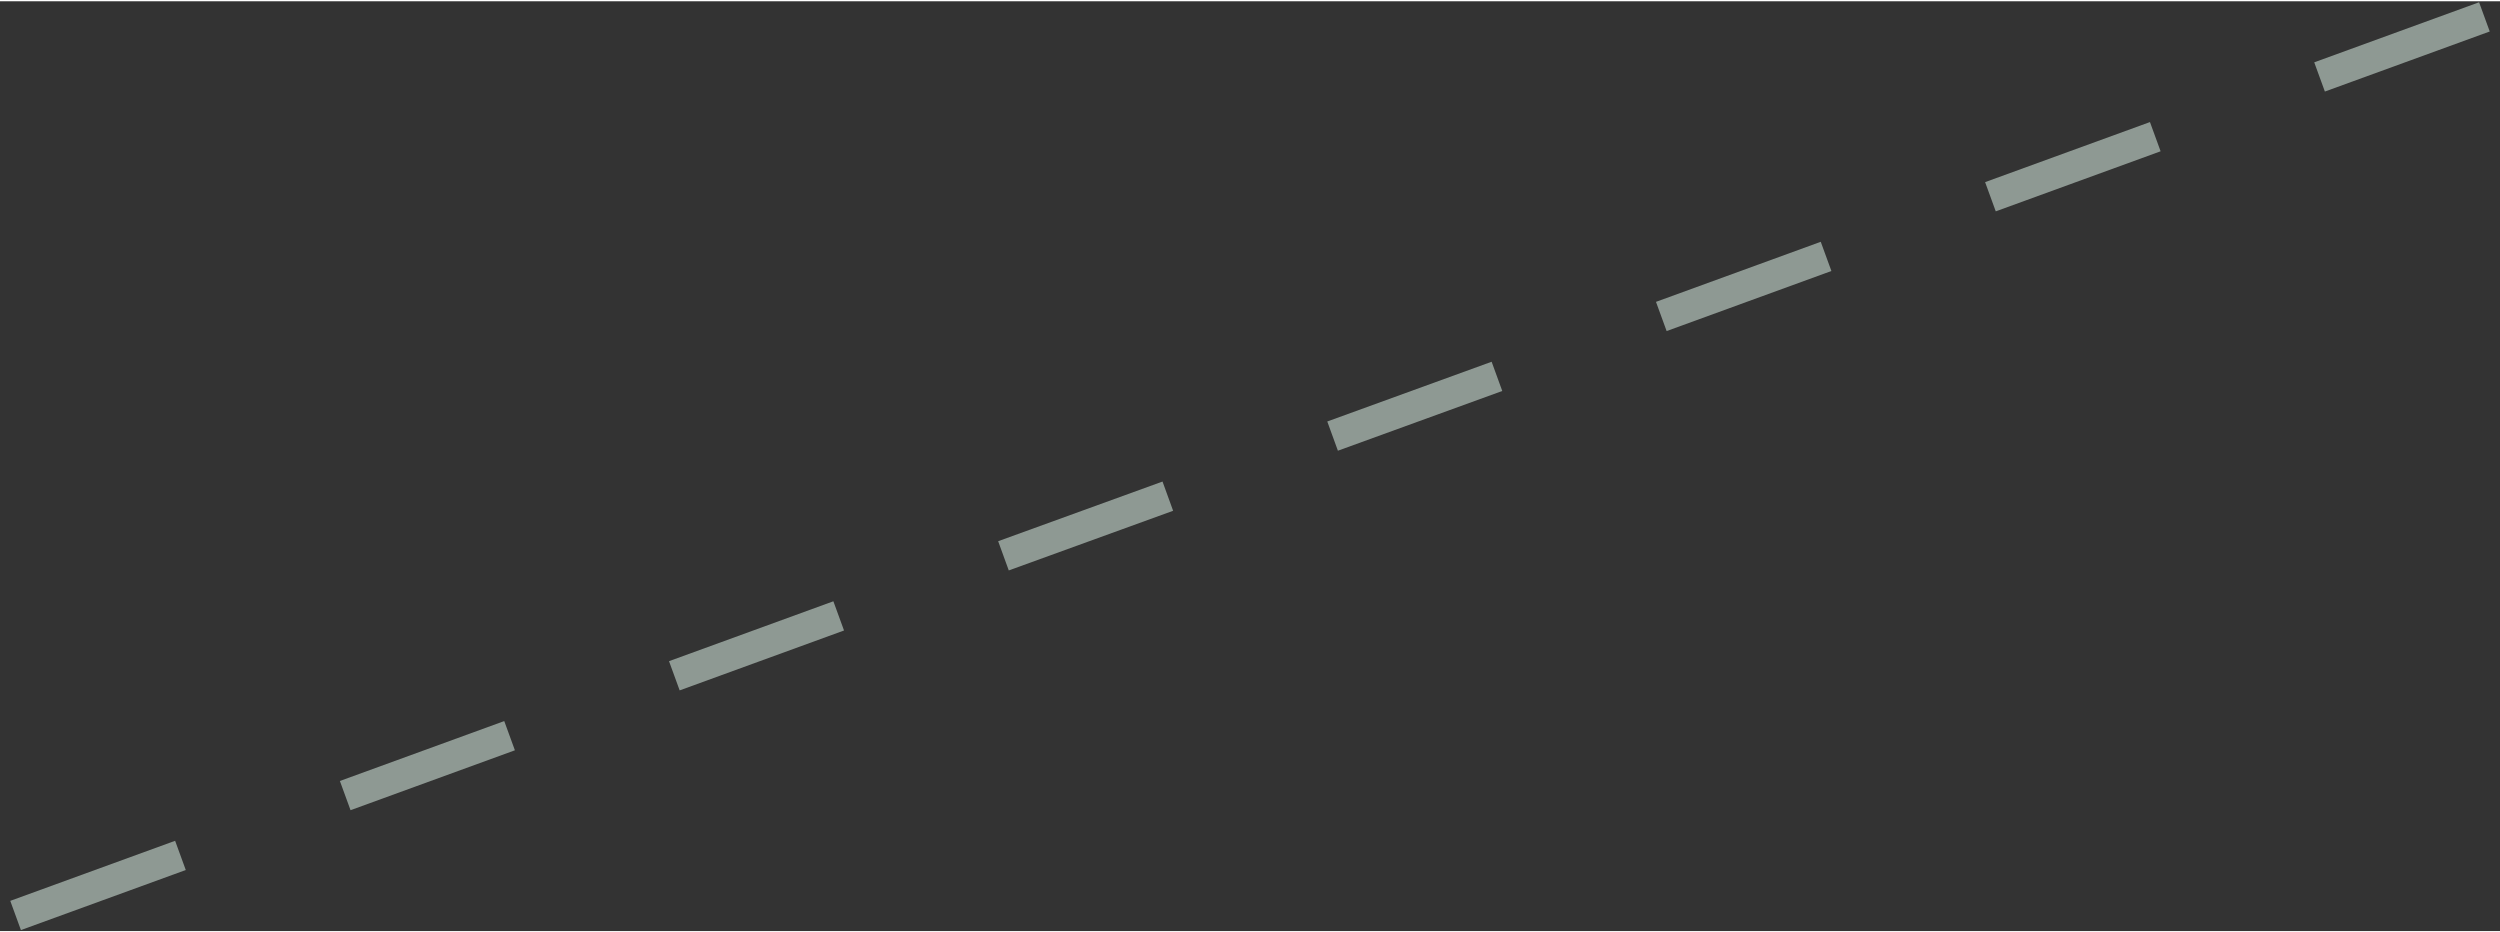 <?xml version="1.0" encoding="UTF-8"?>
<!DOCTYPE svg PUBLIC "-//W3C//DTD SVG 1.0//EN" "http://www.w3.org/TR/2001/REC-SVG-20010904/DTD/svg10.dtd">
<!-- Creator: CorelDRAW X6 -->
<svg xmlns="http://www.w3.org/2000/svg" xml:space="preserve" width="303px" height="113px" version="1.0" shape-rendering="geometricPrecision" text-rendering="geometricPrecision" image-rendering="optimizeQuality" fill-rule="evenodd" clip-rule="evenodd"
viewBox="0 0 30300 11269"
 xmlns:xlink="http://www.w3.org/1999/xlink">
 <rect x="0" y="0" width="30300" height="11269" fill="#333333" stroke="none"/>
 <g id="_3114.cgm:type:overlay">
  <IC_ColorNameTable/>
  <PictureProperties/>
  <line fill="none" fill-opacity="0.502" stroke="#EAFFF4" stroke-width="376.863" stroke-opacity="0.502" x1="189" y1="11080" x2="2187" y2= "10352" />
  <line fill="none" fill-opacity="0.502" stroke="#EAFFF4" stroke-width="376.863" stroke-opacity="0.502" x1="4184" y1="9627" x2="6176" y2= "8901" />
  <line fill="none" fill-opacity="0.502" stroke="#EAFFF4" stroke-width="376.863" stroke-opacity="0.502" x1="8173" y1="8175" x2="10165" y2= "7449" />
  <line fill="none" fill-opacity="0.502" stroke="#EAFFF4" stroke-width="376.863" stroke-opacity="0.502" x1="12162" y1="6721" x2="14154" y2= "5998" />
  <line fill="none" fill-opacity="0.502" stroke="#EAFFF4" stroke-width="376.863" stroke-opacity="0.502" x1="16151" y1="5270" x2="18143" y2= "4546" />
  <line fill="none" fill-opacity="0.502" stroke="#EAFFF4" stroke-width="376.863" stroke-opacity="0.502" x1="20135" y1="3820" x2="22132" y2= "3092" />
  <line fill="none" fill-opacity="0.502" stroke="#EAFFF4" stroke-width="376.863" stroke-opacity="0.502" x1="24124" y1="2369" x2="26122" y2= "1641" />
  <line fill="none" fill-opacity="0.502" stroke="#EAFFF4" stroke-width="376.863" stroke-opacity="0.502" x1="28113" y1="917" x2="30111" y2= "189" />
 </g>
</svg>
